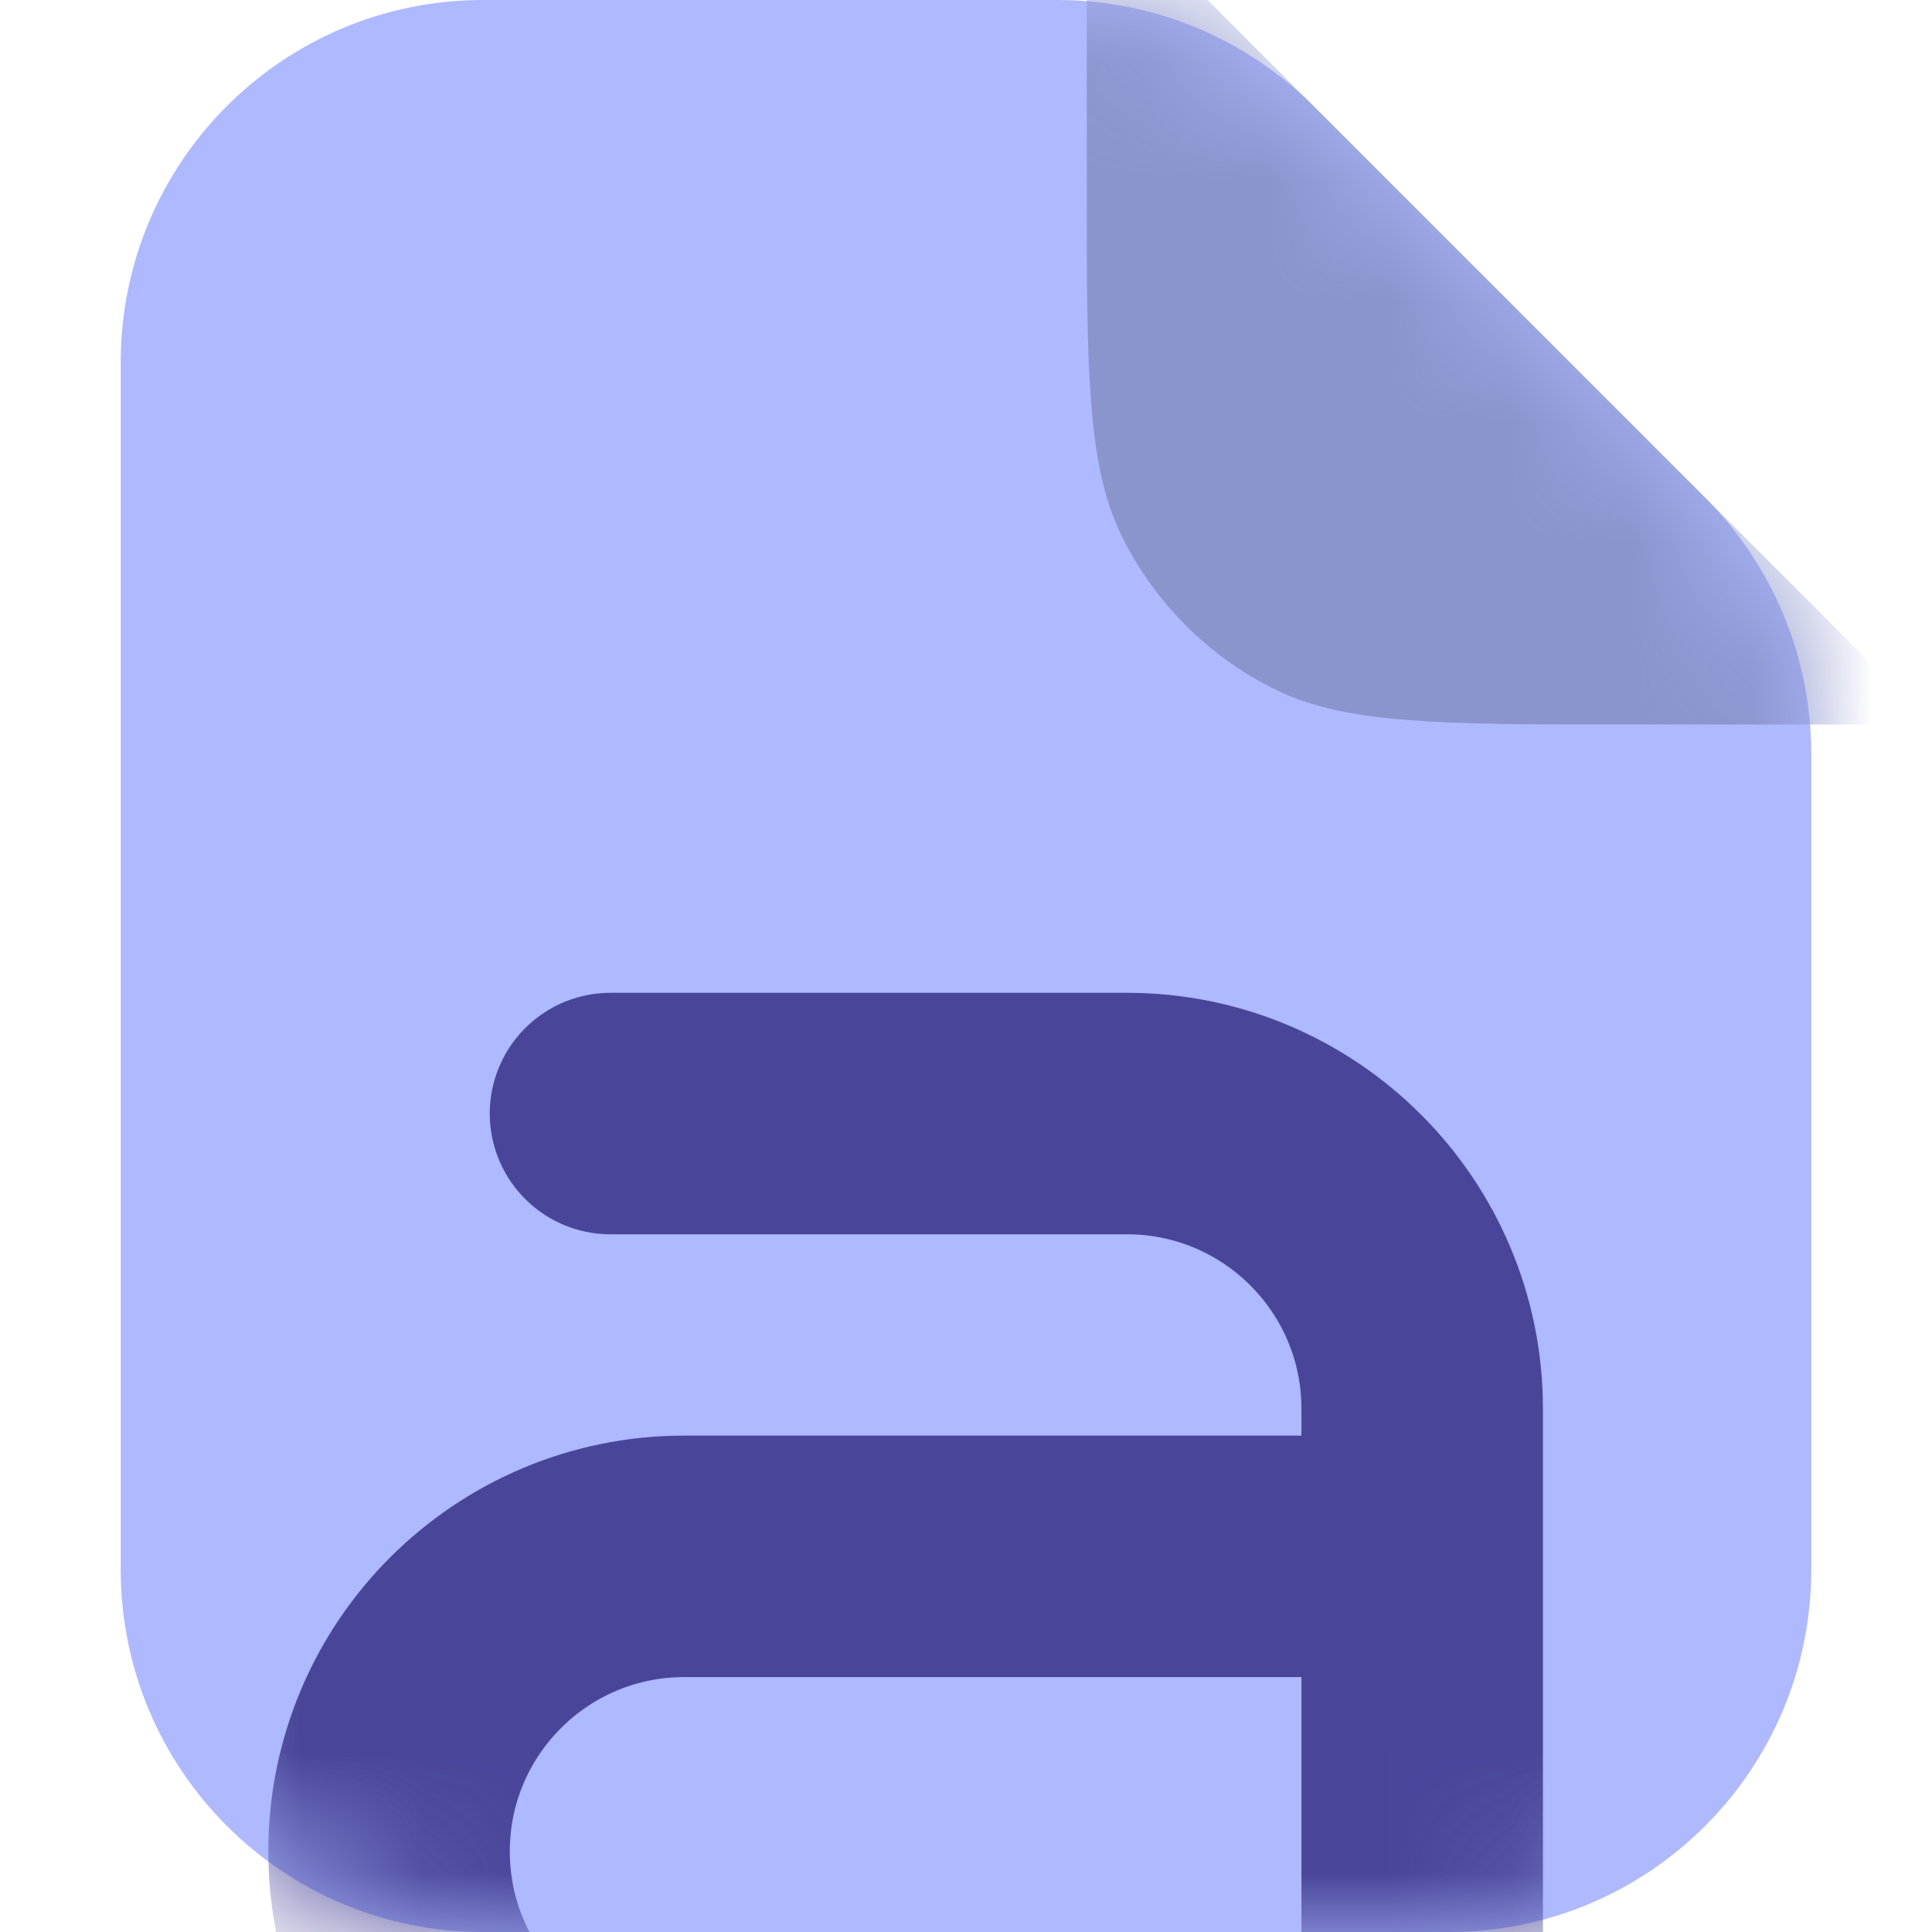 <svg width="16" height="16" viewBox="0 0 16 16" fill="none" xmlns="http://www.w3.org/2000/svg">
<g clip-path="url(#clip0_94_3744)">
<path d="M1 3V13C1 14.657 2.343 16 4 16H12C13.657 16 15 14.657 15 13V6.243C15 5.447 14.684 4.684 14.121 4.121L10.879 0.879C10.316 0.316 9.553 0 8.757 0H4C2.343 0 1 1.343 1 3Z" fill="#AEB9FF"/>
<mask id="mask0_94_3744" style="mask-type:alpha" maskUnits="userSpaceOnUse" x="1" y="0" width="14" height="16">
<path d="M1 3V13C1 14.657 2.343 16 4 16H12C13.657 16 15 14.657 15 13V6.243C15 5.447 14.684 4.684 14.121 4.121L10.879 0.879C10.316 0.316 9.553 0 8.757 0H4C2.343 0 1 1.343 1 3Z" fill="#D9D9D9"/>
</mask>
<g mask="url(#mask0_94_3744)">
<path d="M11.778 12.889H5.667C4.317 12.889 3.222 13.983 3.222 15.333V15.333C3.222 16.683 4.317 17.778 5.667 17.778H11.167V17.778C11.504 17.778 11.778 17.504 11.778 17.167V12.889ZM11.778 12.889V11.667C11.778 10.317 10.683 9.222 9.333 9.222H5.056" stroke="#49469A" stroke-width="2" stroke-linecap="round"/>
<path d="M10.05 1.535L13.465 4.95C12.672 4.95 12.138 4.949 11.726 4.915C11.325 4.883 11.132 4.824 11.005 4.759C10.676 4.591 10.409 4.324 10.241 3.994C10.176 3.868 10.117 3.675 10.085 3.274C10.051 2.862 10.05 2.328 10.05 1.535Z" stroke="#AEB9FF" stroke-width="2.1"/>
<path d="M10.05 1.535L13.465 4.95C12.672 4.95 12.138 4.949 11.726 4.915C11.325 4.883 11.132 4.824 11.005 4.759C10.676 4.591 10.409 4.324 10.241 3.994C10.176 3.868 10.117 3.675 10.085 3.274C10.051 2.862 10.05 2.328 10.05 1.535Z" stroke="black" stroke-opacity="0.2" stroke-width="2.1"/>
</g>
</g>
<defs>
<clipPath id="clip0_94_3744">
<rect width="16" height="16" fill="white"/>
</clipPath>
</defs>
</svg>
